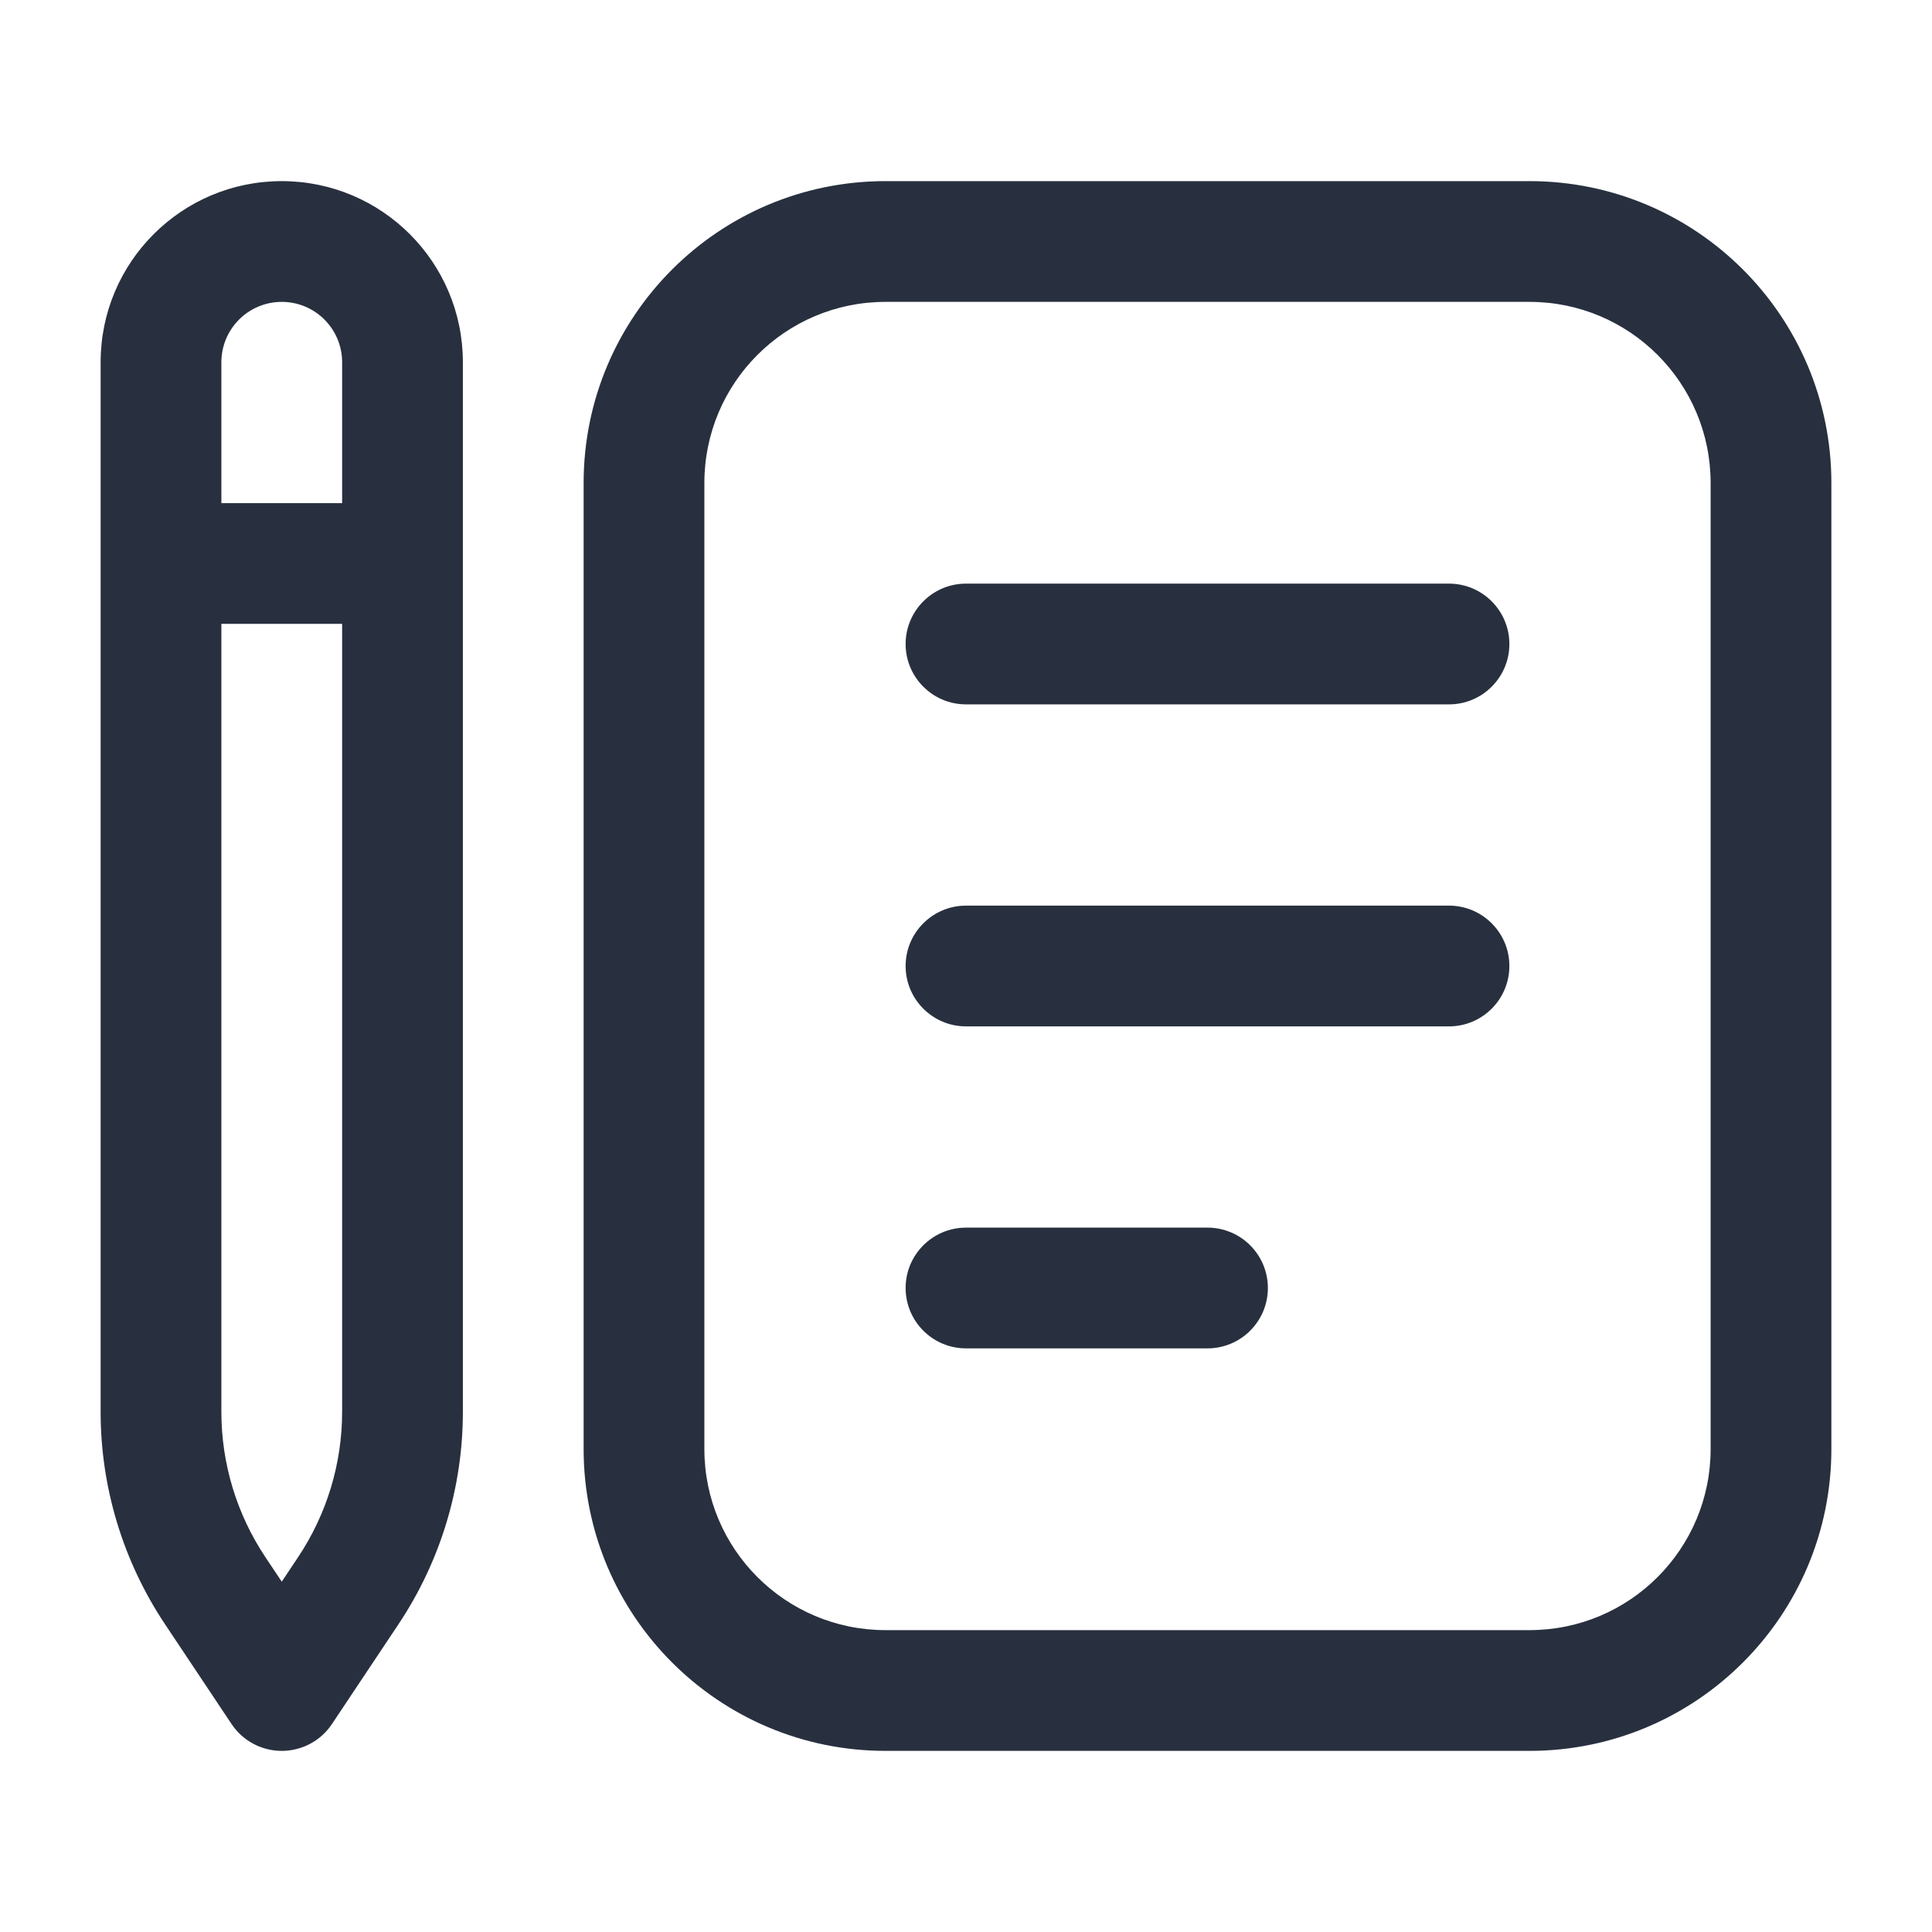 <svg width="24" height="24" viewBox="0 0 24 24" fill="none" xmlns="http://www.w3.org/2000/svg">
<path fill-rule="evenodd" clip-rule="evenodd" d="M1.25 4.5C1.25 3.257 2.257 2.25 3.5 2.25C4.743 2.25 5.75 3.257 5.75 4.5V17.539C5.75 18.477 5.472 19.393 4.952 20.174L4.124 21.416C3.985 21.625 3.751 21.75 3.5 21.75C3.249 21.75 3.015 21.625 2.876 21.416L2.048 20.174C1.528 19.393 1.25 18.477 1.25 17.539V4.5ZM2.75 7.75V17.539C2.75 18.18 2.94 18.808 3.296 19.342L3.5 19.648L3.704 19.342C4.06 18.808 4.25 18.18 4.25 17.539V7.75H2.75ZM4.25 6.25H2.75V4.5C2.75 4.086 3.086 3.75 3.5 3.75C3.914 3.75 4.25 4.086 4.25 4.5V6.25ZM7.25 6C7.25 3.929 8.929 2.25 11 2.25H19C21.071 2.25 22.75 3.929 22.75 6V18C22.75 20.071 21.071 21.75 19 21.75H11C8.929 21.75 7.25 20.071 7.25 18V6ZM11 3.75C9.757 3.75 8.75 4.757 8.75 6V18C8.75 19.243 9.757 20.25 11 20.25H19C20.243 20.25 21.25 19.243 21.25 18V6C21.25 4.757 20.243 3.75 19 3.75H11ZM11.25 8C11.25 7.586 11.586 7.25 12 7.25H18C18.414 7.25 18.75 7.586 18.75 8C18.75 8.414 18.414 8.75 18 8.75H12C11.586 8.75 11.25 8.414 11.25 8ZM11.25 12C11.25 11.586 11.586 11.25 12 11.25H18C18.414 11.25 18.75 11.586 18.75 12C18.75 12.414 18.414 12.75 18 12.75H12C11.586 12.75 11.25 12.414 11.25 12ZM11.25 16C11.25 15.586 11.586 15.25 12 15.25H15C15.414 15.25 15.75 15.586 15.75 16C15.75 16.414 15.414 16.75 15 16.75H12C11.586 16.75 11.25 16.414 11.25 16Z" fill="#28303F"/>
</svg>
